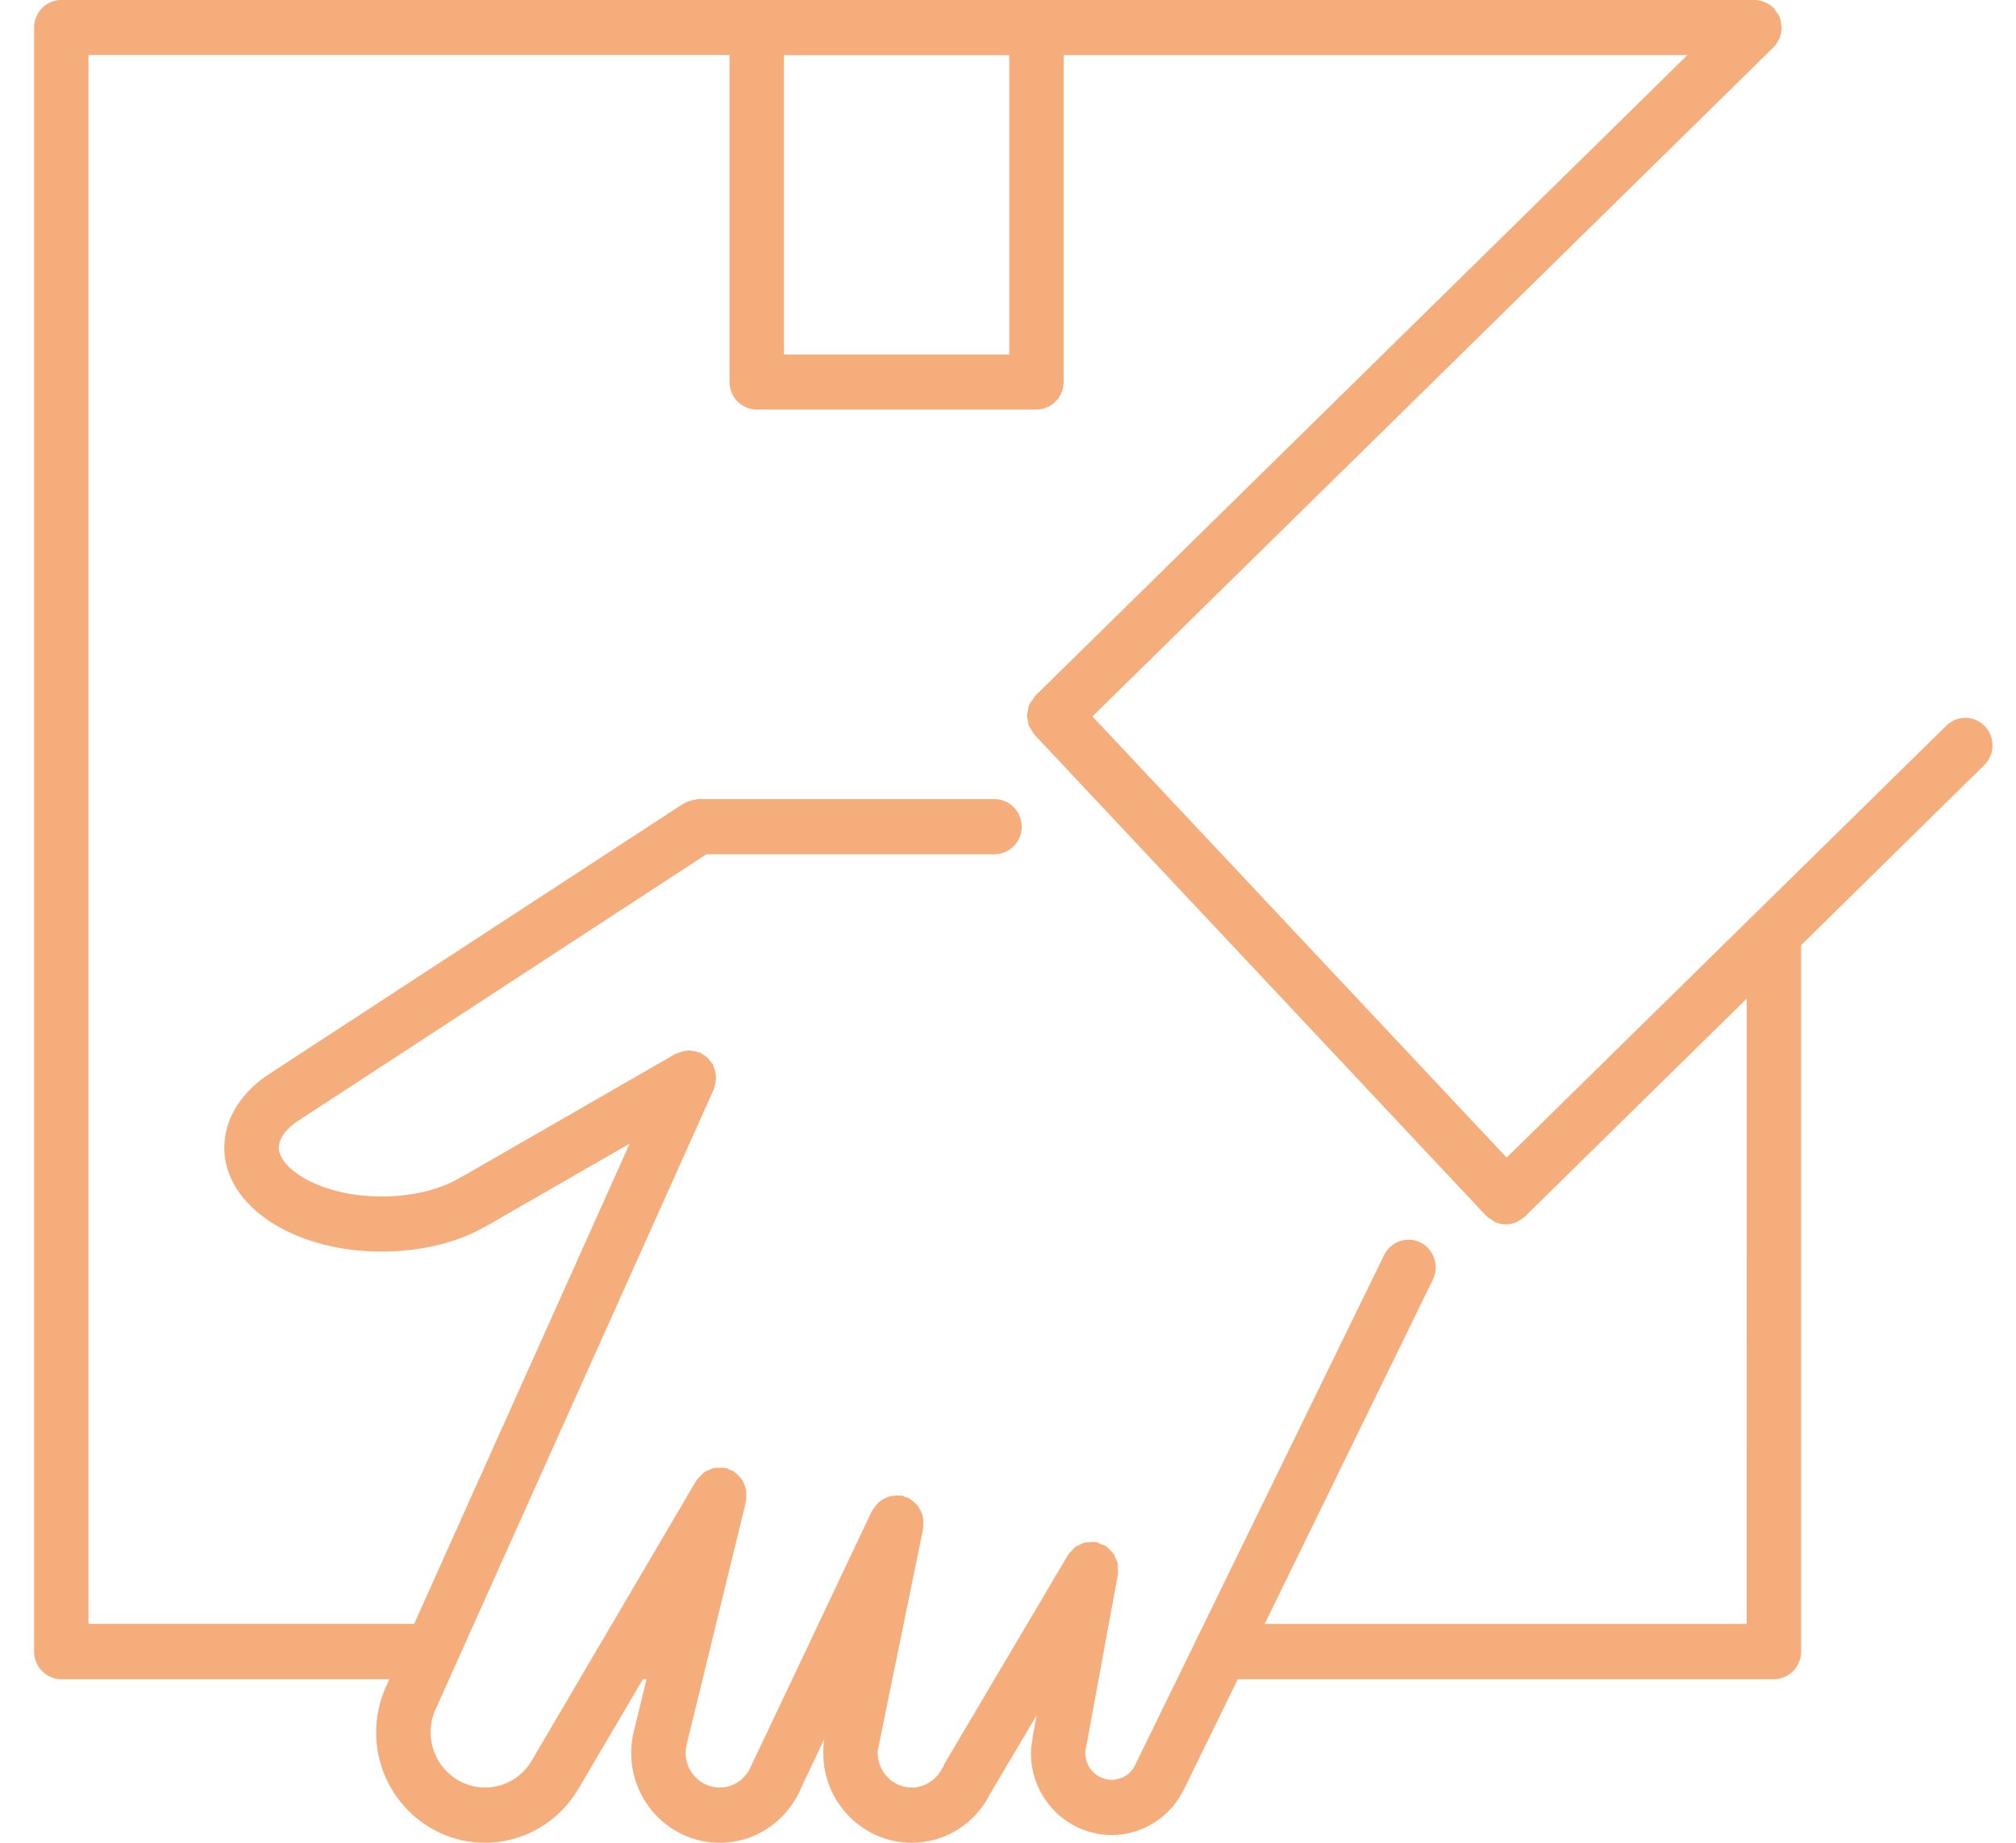 <svg width="35" height="32" viewBox="0 0 35 32" fill="none" xmlns="http://www.w3.org/2000/svg">
<path d="M34.459 12.611C34.277 12.421 33.978 12.416 33.791 12.601L26.157 20.102L18.966 12.441L30.79 0.821C30.791 0.821 30.792 0.819 30.793 0.818C30.83 0.78 30.859 0.734 30.882 0.686C30.886 0.678 30.893 0.672 30.896 0.664C30.897 0.662 30.897 0.658 30.898 0.655C30.92 0.599 30.932 0.541 30.932 0.482C30.932 0.481 30.933 0.479 30.933 0.478C30.933 0.458 30.924 0.439 30.922 0.419C30.917 0.379 30.913 0.338 30.898 0.299C30.881 0.258 30.855 0.224 30.828 0.19C30.818 0.176 30.813 0.158 30.8 0.146C30.799 0.145 30.798 0.145 30.798 0.144C30.751 0.096 30.695 0.06 30.633 0.035C30.578 0.013 30.522 0.001 30.464 0C30.463 0 30.462 0 30.461 0H1.064C0.803 0 0.592 0.214 0.592 0.479V28.68C0.592 28.945 0.803 29.159 1.064 29.159H6.76L6.703 29.286L6.696 29.301C6.588 29.542 6.53 29.811 6.53 30.082C6.53 31.139 7.379 32 8.422 32C9.089 32 9.711 31.637 10.047 31.053C10.049 31.051 10.05 31.05 10.051 31.048L11.162 29.159H11.225L10.986 30.14C10.985 30.145 10.987 30.149 10.986 30.154L10.982 30.17C10.967 30.256 10.959 30.349 10.959 30.443C10.959 31.301 11.648 32 12.495 32C13.08 32 13.607 31.669 13.876 31.121L13.903 31.062C13.903 31.06 13.903 31.058 13.904 31.056L14.314 30.19C14.313 30.198 14.31 30.206 14.309 30.214C14.306 30.232 14.302 30.252 14.301 30.261C14.294 30.323 14.293 30.379 14.293 30.443C14.293 31.301 14.982 32 15.828 32C16.415 32 16.941 31.663 17.195 31.137C17.197 31.134 17.201 31.131 17.203 31.127L17.998 29.784L17.927 30.166C17.926 30.177 17.929 30.186 17.928 30.196C17.912 30.273 17.898 30.351 17.898 30.443C17.898 31.227 18.528 31.865 19.301 31.865C19.846 31.865 20.34 31.542 20.57 31.039C20.571 31.037 20.573 31.035 20.574 31.033L21.489 29.159H30.796C31.058 29.159 31.269 28.945 31.269 28.68V16.413L34.448 13.287C34.636 13.104 34.64 12.801 34.459 12.611ZM17.522 0.958V6.155H13.61V0.958H17.522ZM30.324 28.2H21.956L24.877 22.219C24.992 21.982 24.896 21.695 24.663 21.577C24.428 21.46 24.146 21.558 24.03 21.794L20.764 28.484C20.762 28.489 20.759 28.493 20.758 28.498L19.728 30.607C19.724 30.615 19.725 30.621 19.722 30.628L19.719 30.627C19.645 30.799 19.485 30.906 19.301 30.906C19.048 30.906 18.842 30.697 18.842 30.441C18.842 30.397 18.847 30.38 18.847 30.378C18.849 30.371 18.847 30.366 18.848 30.36C18.85 30.353 18.854 30.348 18.856 30.341L19.408 27.339C19.409 27.335 19.407 27.331 19.408 27.328C19.414 27.293 19.409 27.258 19.406 27.223C19.405 27.195 19.408 27.168 19.402 27.141C19.395 27.113 19.38 27.088 19.368 27.061C19.355 27.032 19.346 27.001 19.328 26.975C19.315 26.956 19.294 26.942 19.279 26.925C19.252 26.897 19.227 26.868 19.194 26.847C19.191 26.845 19.189 26.842 19.186 26.84C19.163 26.826 19.137 26.823 19.112 26.813C19.084 26.802 19.061 26.785 19.031 26.78C19.027 26.779 19.024 26.781 19.021 26.78C18.976 26.773 18.933 26.778 18.889 26.783C18.872 26.785 18.854 26.782 18.837 26.786C18.805 26.794 18.776 26.812 18.745 26.826C18.72 26.838 18.694 26.846 18.672 26.861C18.655 26.873 18.643 26.892 18.628 26.906C18.598 26.935 18.567 26.962 18.545 26.999C18.544 27.001 18.541 27.003 18.54 27.005L16.394 30.634C16.383 30.653 16.381 30.674 16.373 30.694L16.363 30.69C16.274 30.899 16.059 31.041 15.829 31.041C15.504 31.041 15.238 30.772 15.238 30.441C15.238 30.423 15.238 30.411 15.238 30.401L16.028 26.54C16.03 26.527 16.027 26.515 16.028 26.502C16.032 26.469 16.032 26.437 16.029 26.405C16.026 26.375 16.024 26.346 16.016 26.317C16.008 26.287 15.996 26.261 15.982 26.233C15.969 26.206 15.956 26.18 15.937 26.155C15.92 26.131 15.898 26.112 15.877 26.092C15.852 26.07 15.828 26.05 15.8 26.033C15.789 26.026 15.782 26.016 15.77 26.011C15.752 26.002 15.733 26.003 15.715 25.997C15.696 25.99 15.682 25.978 15.662 25.973C15.649 25.971 15.637 25.975 15.625 25.973C15.592 25.969 15.561 25.97 15.528 25.973C15.499 25.976 15.471 25.978 15.444 25.985C15.414 25.994 15.386 26.007 15.358 26.021C15.331 26.034 15.307 26.047 15.283 26.065C15.259 26.083 15.24 26.105 15.219 26.128C15.198 26.152 15.178 26.177 15.162 26.205C15.155 26.216 15.145 26.223 15.139 26.235L14.073 28.487C14.072 28.49 14.07 28.493 14.069 28.497L13.018 30.713C13.018 30.715 13.018 30.716 13.017 30.717C12.914 30.917 12.716 31.041 12.495 31.041C12.169 31.041 11.904 30.772 11.904 30.442C11.904 30.406 11.906 30.37 11.907 30.362L11.939 30.221L12.951 26.074C12.953 26.066 12.95 26.058 12.952 26.049C12.958 26.016 12.956 25.983 12.956 25.95C12.956 25.92 12.957 25.892 12.951 25.863C12.945 25.833 12.932 25.807 12.921 25.778C12.909 25.749 12.9 25.721 12.882 25.696C12.867 25.671 12.845 25.652 12.825 25.631C12.802 25.607 12.78 25.583 12.752 25.564C12.745 25.559 12.742 25.552 12.733 25.547C12.713 25.535 12.689 25.533 12.667 25.523C12.646 25.514 12.628 25.499 12.605 25.494C12.597 25.492 12.589 25.494 12.581 25.493C12.547 25.485 12.514 25.487 12.48 25.488C12.452 25.489 12.424 25.487 12.398 25.493C12.367 25.499 12.341 25.512 12.313 25.524C12.284 25.536 12.257 25.546 12.232 25.563C12.209 25.578 12.191 25.599 12.171 25.619C12.146 25.643 12.122 25.666 12.103 25.695C12.098 25.702 12.091 25.706 12.087 25.713L9.241 30.557C9.241 30.558 9.241 30.559 9.24 30.561C9.239 30.562 9.238 30.562 9.237 30.564C9.07 30.858 8.757 31.041 8.423 31.041C7.901 31.041 7.476 30.61 7.476 30.08C7.476 29.946 7.504 29.813 7.553 29.703L7.556 29.696C7.556 29.696 7.557 29.695 7.557 29.695L7.561 29.684L7.6 29.602C7.601 29.599 7.601 29.596 7.602 29.593L12.393 18.914C12.399 18.902 12.397 18.89 12.402 18.878C12.413 18.848 12.419 18.816 12.424 18.783C12.428 18.753 12.432 18.724 12.43 18.694C12.429 18.665 12.423 18.637 12.416 18.608C12.409 18.575 12.4 18.544 12.386 18.514C12.381 18.503 12.381 18.49 12.375 18.48C12.367 18.465 12.352 18.455 12.342 18.441C12.323 18.414 12.303 18.39 12.279 18.367C12.255 18.345 12.229 18.327 12.201 18.31C12.186 18.301 12.176 18.288 12.16 18.28C12.148 18.275 12.136 18.276 12.124 18.272C12.094 18.261 12.063 18.254 12.031 18.25C12.001 18.245 11.972 18.241 11.943 18.242C11.914 18.244 11.887 18.25 11.858 18.257C11.826 18.264 11.796 18.273 11.766 18.287C11.755 18.293 11.742 18.293 11.732 18.298L8.047 20.419C8.045 20.42 8.044 20.422 8.042 20.422C8.041 20.423 8.039 20.423 8.038 20.424C8.019 20.435 7.998 20.446 7.957 20.468C7.609 20.668 7.137 20.777 6.626 20.777C5.535 20.777 4.839 20.276 4.839 19.93C4.839 19.788 4.948 19.627 5.119 19.501L5.283 19.393L12.264 14.834H17.266C17.526 14.834 17.738 14.619 17.738 14.355C17.738 14.091 17.526 13.876 17.266 13.876H12.119C12.101 13.876 12.087 13.884 12.07 13.886C12.047 13.889 12.027 13.894 12.004 13.9C11.963 13.91 11.925 13.925 11.889 13.945C11.881 13.95 11.873 13.95 11.865 13.955L4.769 18.588C4.769 18.588 4.769 18.589 4.769 18.589C4.768 18.589 4.768 18.589 4.768 18.589L4.584 18.711C4.139 19.038 3.894 19.47 3.894 19.929C3.894 20.941 5.094 21.734 6.626 21.734C7.296 21.734 7.934 21.58 8.403 21.311C8.44 21.291 8.476 21.272 8.509 21.253C8.51 21.252 8.511 21.252 8.513 21.251L10.932 19.859L7.19 28.199H1.536V0.955H12.665V6.632C12.665 6.897 12.877 7.111 13.137 7.111H17.994C18.255 7.111 18.466 6.897 18.466 6.632V0.956H29.296L17.976 12.08L17.973 12.083C17.952 12.104 17.941 12.131 17.925 12.155C17.905 12.183 17.881 12.207 17.868 12.238C17.855 12.269 17.854 12.302 17.848 12.334C17.842 12.362 17.831 12.389 17.83 12.417C17.83 12.451 17.841 12.483 17.847 12.517C17.852 12.544 17.851 12.572 17.861 12.598C17.872 12.627 17.894 12.651 17.91 12.679C17.927 12.705 17.937 12.734 17.96 12.758L25.802 21.113C25.802 21.113 25.803 21.114 25.804 21.114C25.805 21.115 25.805 21.116 25.805 21.116C25.835 21.147 25.872 21.166 25.907 21.186C25.926 21.198 25.942 21.216 25.962 21.224C26.02 21.249 26.082 21.261 26.144 21.261C26.203 21.261 26.262 21.25 26.317 21.228C26.334 21.221 26.348 21.206 26.365 21.198C26.401 21.178 26.438 21.16 26.47 21.13C26.47 21.129 26.471 21.128 26.471 21.127C26.472 21.127 26.473 21.127 26.473 21.126L30.325 17.341L30.324 28.2Z" fill="#F4AD7B"/>
</svg>

